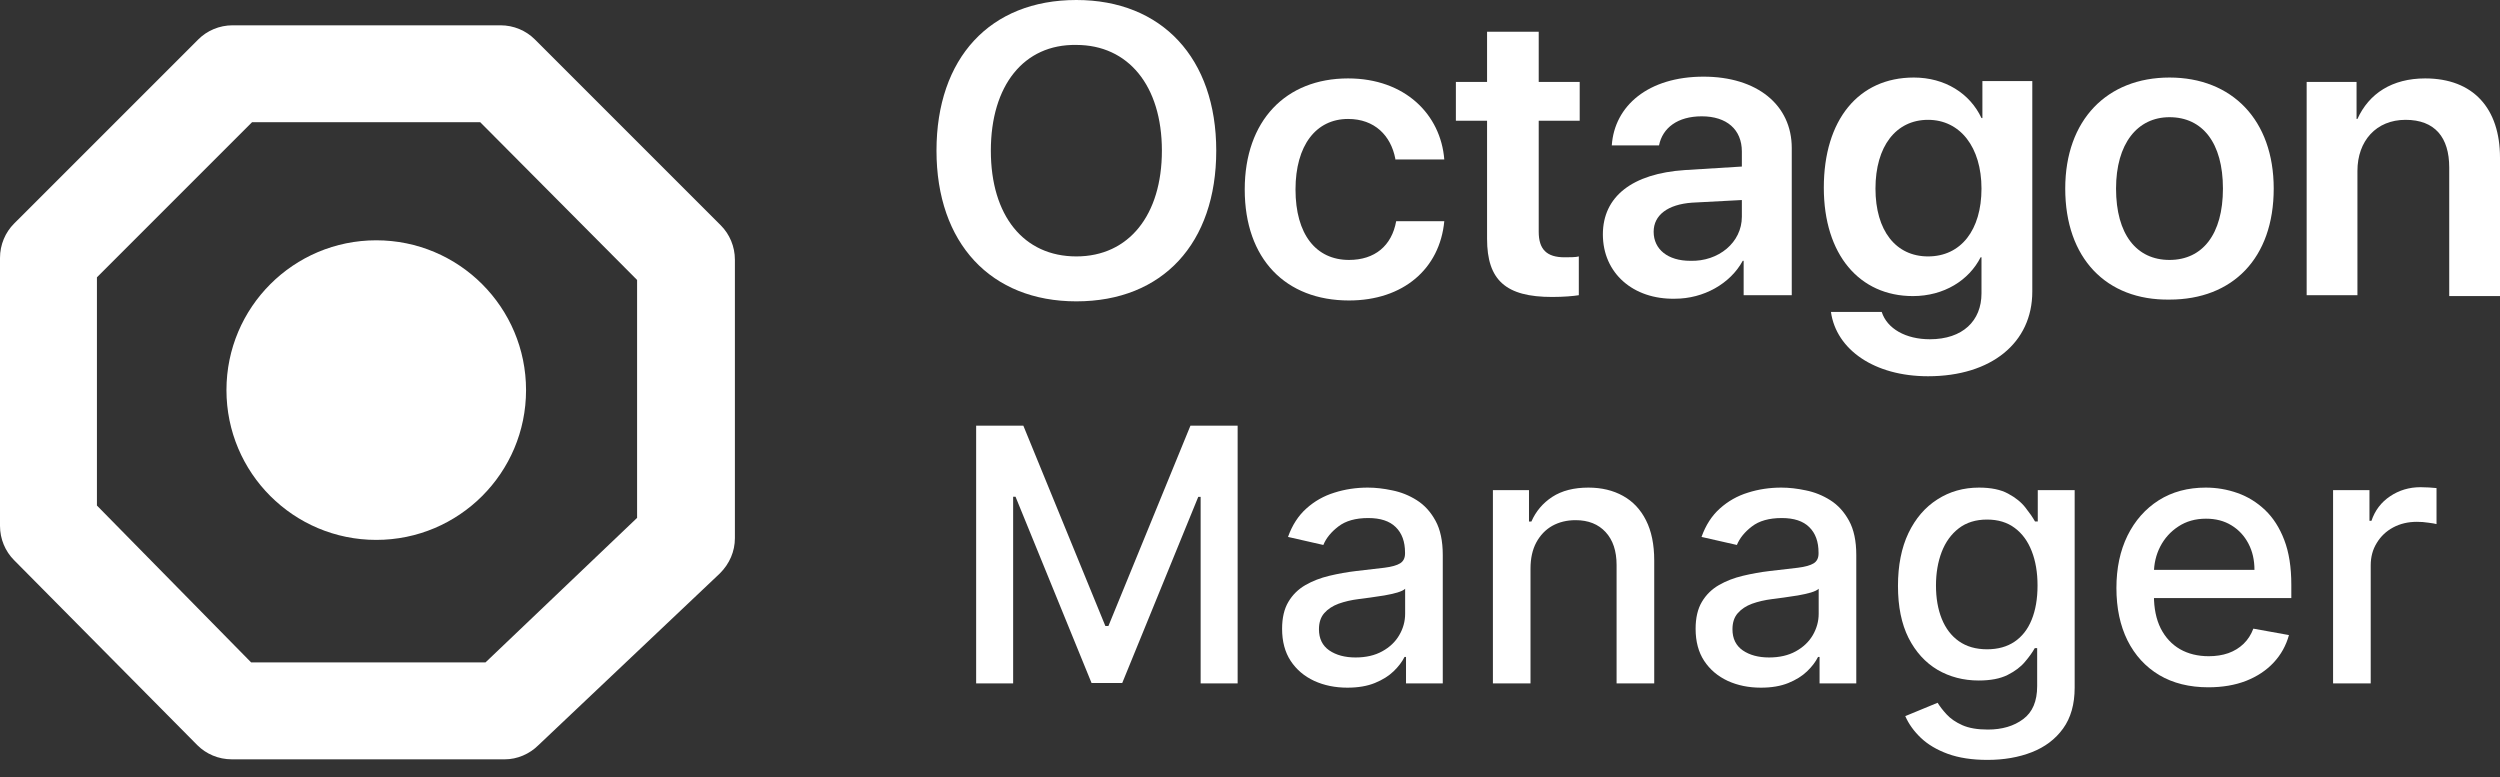 <svg width="74" height="23" viewBox="0 0 74 23" fill="none" xmlns="http://www.w3.org/2000/svg">
<rect x="0" y="0" width="74" height="23" fill="#333333" stroke="none"/>
<path d="M36.001 4.46C36.001 7.199 34.418 8.92 31.86 8.92C29.329 8.92 27.72 7.199 27.72 4.46C27.72 1.721 29.302 0 31.86 0C34.392 0 36.001 1.721 36.001 4.46ZM29.329 4.46C29.329 6.39 30.305 7.59 31.86 7.59C33.416 7.59 34.392 6.364 34.392 4.46C34.392 2.53 33.39 1.33 31.86 1.33C30.305 1.304 29.329 2.53 29.329 4.46Z" fill="white"/>
<path d="M41.301 4.695C41.169 4.017 40.694 3.521 39.903 3.521C38.954 3.521 38.347 4.304 38.347 5.608C38.347 6.938 38.954 7.694 39.93 7.694C40.694 7.694 41.195 7.277 41.327 6.547H42.751C42.619 7.955 41.538 8.894 39.93 8.894C38.057 8.894 36.844 7.668 36.844 5.608C36.844 3.573 38.057 2.321 39.903 2.321C41.591 2.321 42.646 3.391 42.751 4.721H41.301V4.695Z" fill="white"/>
<path d="M45.546 0.939V2.426H46.759V3.573H45.546V6.86C45.546 7.381 45.783 7.616 46.311 7.616C46.443 7.616 46.654 7.616 46.733 7.59V8.738C46.575 8.764 46.285 8.79 45.942 8.79C44.571 8.79 44.017 8.294 44.017 7.068V3.573H43.094V2.426H44.017V0.939H45.546Z" fill="white"/>
<path d="M47.445 6.938C47.445 5.816 48.316 5.138 49.871 5.034L51.559 4.93V4.486C51.559 3.834 51.111 3.443 50.372 3.443C49.66 3.443 49.212 3.782 49.107 4.304H47.709C47.788 3.13 48.79 2.269 50.425 2.269C52.007 2.269 53.036 3.104 53.036 4.382V8.738H51.612V7.72H51.585C51.216 8.399 50.425 8.842 49.581 8.842C48.342 8.868 47.445 8.086 47.445 6.938ZM51.559 6.416V5.921L50.082 5.999C49.37 6.051 48.948 6.364 48.948 6.86C48.948 7.381 49.37 7.72 50.03 7.72C50.873 7.746 51.559 7.173 51.559 6.416Z" fill="white"/>
<path d="M54.196 9.233H55.699C55.857 9.729 56.411 10.042 57.123 10.042C58.099 10.042 58.652 9.494 58.652 8.685V7.616H58.626C58.283 8.294 57.545 8.764 56.622 8.764C55.04 8.764 53.985 7.538 53.985 5.556C53.985 3.547 55.013 2.295 56.648 2.295C57.571 2.295 58.31 2.765 58.652 3.495H58.679V2.4H60.156V8.633C60.156 10.146 58.943 11.137 57.07 11.137C55.488 11.137 54.354 10.355 54.196 9.233ZM58.652 5.582C58.652 4.356 58.02 3.547 57.07 3.547C56.121 3.547 55.514 4.33 55.514 5.582C55.514 6.834 56.121 7.59 57.07 7.59C58.046 7.59 58.652 6.807 58.652 5.582Z" fill="white"/>
<path d="M61.131 5.582C61.131 3.547 62.371 2.295 64.217 2.295C66.063 2.295 67.302 3.547 67.302 5.582C67.302 7.642 66.089 8.868 64.217 8.868C62.344 8.894 61.131 7.642 61.131 5.582ZM65.799 5.582C65.799 4.225 65.192 3.469 64.217 3.469C63.267 3.469 62.635 4.251 62.635 5.582C62.635 6.938 63.241 7.694 64.217 7.694C65.192 7.694 65.799 6.938 65.799 5.582Z" fill="white"/>
<path d="M68.304 2.426H69.754V3.521H69.78C70.123 2.765 70.809 2.321 71.785 2.321C73.209 2.321 74 3.208 74 4.669V8.764H72.497V4.956C72.497 4.069 72.075 3.547 71.204 3.547C70.334 3.547 69.78 4.173 69.78 5.06V8.738H68.277V2.426H68.304Z" fill="white"/>
<path d="M28.894 12.6H30.291L32.719 18.53H32.809L35.237 12.6H36.634V20.228H35.539V14.708H35.468L33.218 20.217H32.31L30.06 14.704H29.989V20.228H28.894V12.6Z" fill="white"/>
<path d="M39.883 20.355C39.52 20.355 39.193 20.288 38.9 20.154C38.606 20.017 38.374 19.82 38.203 19.561C38.034 19.303 37.95 18.987 37.95 18.612C37.95 18.289 38.012 18.023 38.136 17.815C38.26 17.606 38.428 17.441 38.639 17.319C38.85 17.198 39.086 17.106 39.346 17.044C39.607 16.982 39.873 16.934 40.144 16.902C40.486 16.862 40.764 16.83 40.978 16.805C41.191 16.778 41.347 16.735 41.443 16.675C41.54 16.615 41.589 16.518 41.589 16.384V16.358C41.589 16.033 41.497 15.781 41.313 15.602C41.132 15.423 40.861 15.334 40.501 15.334C40.126 15.334 39.831 15.417 39.615 15.584C39.401 15.748 39.253 15.93 39.171 16.131L38.125 15.893C38.249 15.545 38.43 15.264 38.669 15.051C38.909 14.835 39.186 14.678 39.499 14.582C39.812 14.482 40.141 14.433 40.486 14.433C40.715 14.433 40.957 14.46 41.212 14.515C41.471 14.567 41.712 14.664 41.935 14.805C42.161 14.947 42.346 15.149 42.49 15.412C42.634 15.673 42.706 16.012 42.706 16.429V20.228H41.618V19.446H41.574C41.502 19.59 41.394 19.732 41.25 19.871C41.106 20.01 40.921 20.125 40.695 20.217C40.469 20.309 40.198 20.355 39.883 20.355ZM40.125 19.461C40.433 19.461 40.696 19.4 40.914 19.279C41.136 19.157 41.303 18.998 41.417 18.802C41.534 18.603 41.592 18.391 41.592 18.165V17.427C41.553 17.467 41.476 17.504 41.361 17.539C41.25 17.571 41.122 17.6 40.978 17.625C40.834 17.647 40.694 17.668 40.557 17.688C40.42 17.705 40.306 17.72 40.214 17.733C39.998 17.76 39.801 17.806 39.622 17.87C39.446 17.935 39.304 18.028 39.197 18.15C39.093 18.269 39.041 18.428 39.041 18.627C39.041 18.902 39.143 19.111 39.346 19.252C39.55 19.391 39.809 19.461 40.125 19.461Z" fill="white"/>
<path d="M45.303 16.831V20.228H44.19V14.507H45.258V15.438H45.329C45.461 15.135 45.667 14.892 45.947 14.708C46.231 14.524 46.587 14.433 47.017 14.433C47.406 14.433 47.748 14.515 48.041 14.678C48.334 14.84 48.561 15.081 48.722 15.401C48.884 15.721 48.965 16.117 48.965 16.589V20.228H47.851V16.723C47.851 16.309 47.743 15.985 47.527 15.751C47.311 15.515 47.014 15.397 46.637 15.397C46.378 15.397 46.149 15.453 45.947 15.565C45.749 15.677 45.591 15.841 45.474 16.057C45.36 16.27 45.303 16.528 45.303 16.831Z" fill="white"/>
<path d="M52.123 20.355C51.761 20.355 51.433 20.288 51.14 20.154C50.847 20.017 50.614 19.82 50.443 19.561C50.274 19.303 50.19 18.987 50.19 18.612C50.19 18.289 50.252 18.023 50.376 17.815C50.5 17.606 50.668 17.441 50.879 17.319C51.09 17.198 51.326 17.106 51.587 17.044C51.847 16.982 52.113 16.934 52.384 16.902C52.726 16.862 53.005 16.83 53.218 16.805C53.432 16.778 53.587 16.735 53.684 16.675C53.781 16.615 53.829 16.518 53.829 16.384V16.358C53.829 16.033 53.737 15.781 53.553 15.602C53.372 15.423 53.101 15.334 52.741 15.334C52.366 15.334 52.071 15.417 51.855 15.584C51.641 15.748 51.494 15.93 51.412 16.131L50.365 15.893C50.489 15.545 50.67 15.264 50.909 15.051C51.15 14.835 51.426 14.678 51.739 14.582C52.052 14.482 52.381 14.433 52.726 14.433C52.955 14.433 53.197 14.46 53.453 14.515C53.711 14.567 53.952 14.664 54.175 14.805C54.401 14.947 54.586 15.149 54.73 15.412C54.874 15.673 54.946 16.012 54.946 16.429V20.228H53.859V19.446H53.814C53.742 19.59 53.634 19.732 53.49 19.871C53.346 20.01 53.161 20.125 52.935 20.217C52.709 20.309 52.438 20.355 52.123 20.355ZM52.365 19.461C52.673 19.461 52.936 19.4 53.155 19.279C53.376 19.157 53.543 18.998 53.658 18.802C53.774 18.603 53.833 18.391 53.833 18.165V17.427C53.793 17.467 53.716 17.504 53.602 17.539C53.49 17.571 53.362 17.6 53.218 17.625C53.074 17.647 52.934 17.668 52.797 17.688C52.661 17.705 52.546 17.72 52.455 17.733C52.239 17.76 52.041 17.806 51.862 17.87C51.686 17.935 51.544 18.028 51.438 18.15C51.333 18.269 51.281 18.428 51.281 18.627C51.281 18.902 51.383 19.111 51.587 19.252C51.79 19.391 52.05 19.461 52.365 19.461Z" fill="white"/>
<path d="M58.828 22.493C58.374 22.493 57.983 22.433 57.655 22.314C57.33 22.195 57.064 22.037 56.858 21.841C56.652 21.645 56.498 21.43 56.396 21.197L57.353 20.802C57.42 20.911 57.51 21.027 57.622 21.148C57.736 21.272 57.89 21.378 58.084 21.465C58.28 21.552 58.532 21.595 58.84 21.595C59.262 21.595 59.611 21.492 59.886 21.286C60.162 21.082 60.3 20.757 60.3 20.31V19.185H60.229C60.162 19.307 60.065 19.442 59.938 19.591C59.814 19.74 59.643 19.869 59.424 19.979C59.206 20.088 58.922 20.143 58.571 20.143C58.12 20.143 57.712 20.037 57.35 19.826C56.99 19.612 56.704 19.298 56.493 18.884C56.284 18.466 56.18 17.954 56.18 17.345C56.18 16.737 56.283 16.215 56.489 15.781C56.698 15.346 56.983 15.014 57.346 14.783C57.709 14.549 58.12 14.433 58.579 14.433C58.934 14.433 59.221 14.492 59.439 14.611C59.658 14.728 59.828 14.865 59.95 15.021C60.074 15.178 60.169 15.315 60.236 15.435H60.318V14.507H61.41V20.355C61.41 20.846 61.295 21.25 61.067 21.565C60.839 21.881 60.529 22.114 60.139 22.266C59.752 22.417 59.315 22.493 58.828 22.493ZM58.817 19.219C59.138 19.219 59.408 19.144 59.629 18.995C59.853 18.844 60.022 18.628 60.136 18.347C60.252 18.064 60.311 17.725 60.311 17.33C60.311 16.946 60.254 16.607 60.139 16.314C60.025 16.021 59.858 15.792 59.637 15.628C59.416 15.462 59.142 15.379 58.817 15.379C58.482 15.379 58.203 15.466 57.979 15.639C57.756 15.811 57.587 16.044 57.473 16.34C57.361 16.635 57.305 16.965 57.305 17.33C57.305 17.705 57.362 18.034 57.476 18.317C57.591 18.601 57.759 18.822 57.983 18.98C58.209 19.139 58.487 19.219 58.817 19.219Z" fill="white"/>
<path d="M65.369 20.344C64.805 20.344 64.32 20.223 63.913 19.982C63.508 19.739 63.195 19.398 62.974 18.958C62.755 18.516 62.646 17.998 62.646 17.405C62.646 16.819 62.755 16.302 62.974 15.855C63.195 15.409 63.503 15.06 63.898 14.809C64.295 14.558 64.759 14.433 65.291 14.433C65.614 14.433 65.926 14.486 66.229 14.593C66.532 14.7 66.804 14.867 67.045 15.096C67.286 15.324 67.476 15.621 67.615 15.986C67.754 16.348 67.823 16.789 67.823 17.308V17.703H63.276V16.869H66.732C66.732 16.576 66.673 16.316 66.553 16.09C66.434 15.862 66.267 15.682 66.051 15.55C65.837 15.418 65.586 15.353 65.298 15.353C64.985 15.353 64.712 15.43 64.479 15.584C64.248 15.735 64.069 15.934 63.942 16.18C63.818 16.423 63.756 16.687 63.756 16.973V17.625C63.756 18.007 63.823 18.332 63.957 18.601C64.094 18.869 64.284 19.074 64.527 19.215C64.77 19.354 65.055 19.424 65.38 19.424C65.591 19.424 65.784 19.394 65.957 19.334C66.131 19.272 66.281 19.18 66.408 19.059C66.535 18.937 66.632 18.787 66.699 18.608L67.753 18.798C67.668 19.108 67.517 19.38 67.298 19.614C67.082 19.845 66.81 20.025 66.483 20.154C66.157 20.28 65.786 20.344 65.369 20.344Z" fill="white"/>
<path d="M69.059 20.228V14.507H70.136V15.416H70.195C70.299 15.108 70.483 14.866 70.746 14.69C71.012 14.511 71.313 14.421 71.648 14.421C71.717 14.421 71.799 14.424 71.894 14.429C71.99 14.434 72.066 14.44 72.121 14.447V15.513C72.076 15.5 71.997 15.487 71.882 15.472C71.768 15.454 71.654 15.446 71.54 15.446C71.277 15.446 71.042 15.502 70.836 15.613C70.632 15.723 70.471 15.875 70.352 16.072C70.232 16.265 70.173 16.486 70.173 16.735V20.228H69.059Z" fill="white"/>
<g clip-path="url(#clip0_48_789)">
<path d="M14.945 22.476H6.86C6.468 22.476 6.103 22.319 5.842 22.058L0.417 16.581C0.156 16.32 0 15.955 0 15.564V7.635C0 7.244 0.156 6.879 0.417 6.618L5.869 1.167C6.129 0.906 6.495 0.749 6.886 0.749H14.815C15.206 0.749 15.571 0.906 15.832 1.167L21.335 6.67C21.596 6.931 21.753 7.296 21.753 7.687V15.929C21.753 16.32 21.596 16.686 21.309 16.972L15.936 22.058C15.675 22.319 15.31 22.476 14.945 22.476ZM7.433 19.607H14.371L18.858 15.329V8.287L14.215 3.618H7.46L2.869 8.209V14.964L7.433 19.607Z" fill="white"/>
<path d="M11.137 15.981C13.586 15.981 15.571 13.996 15.571 11.547C15.571 9.098 13.586 7.113 11.137 7.113C8.688 7.113 6.703 9.098 6.703 11.547C6.703 13.996 8.688 15.981 11.137 15.981Z" fill="white"/>
</g>
<defs>
<clipPath id="clip0_48_789">
<rect width="21.727" height="21.727" fill="white" transform="translate(0 0.749)"/>
</clipPath>
</defs>
</svg>
